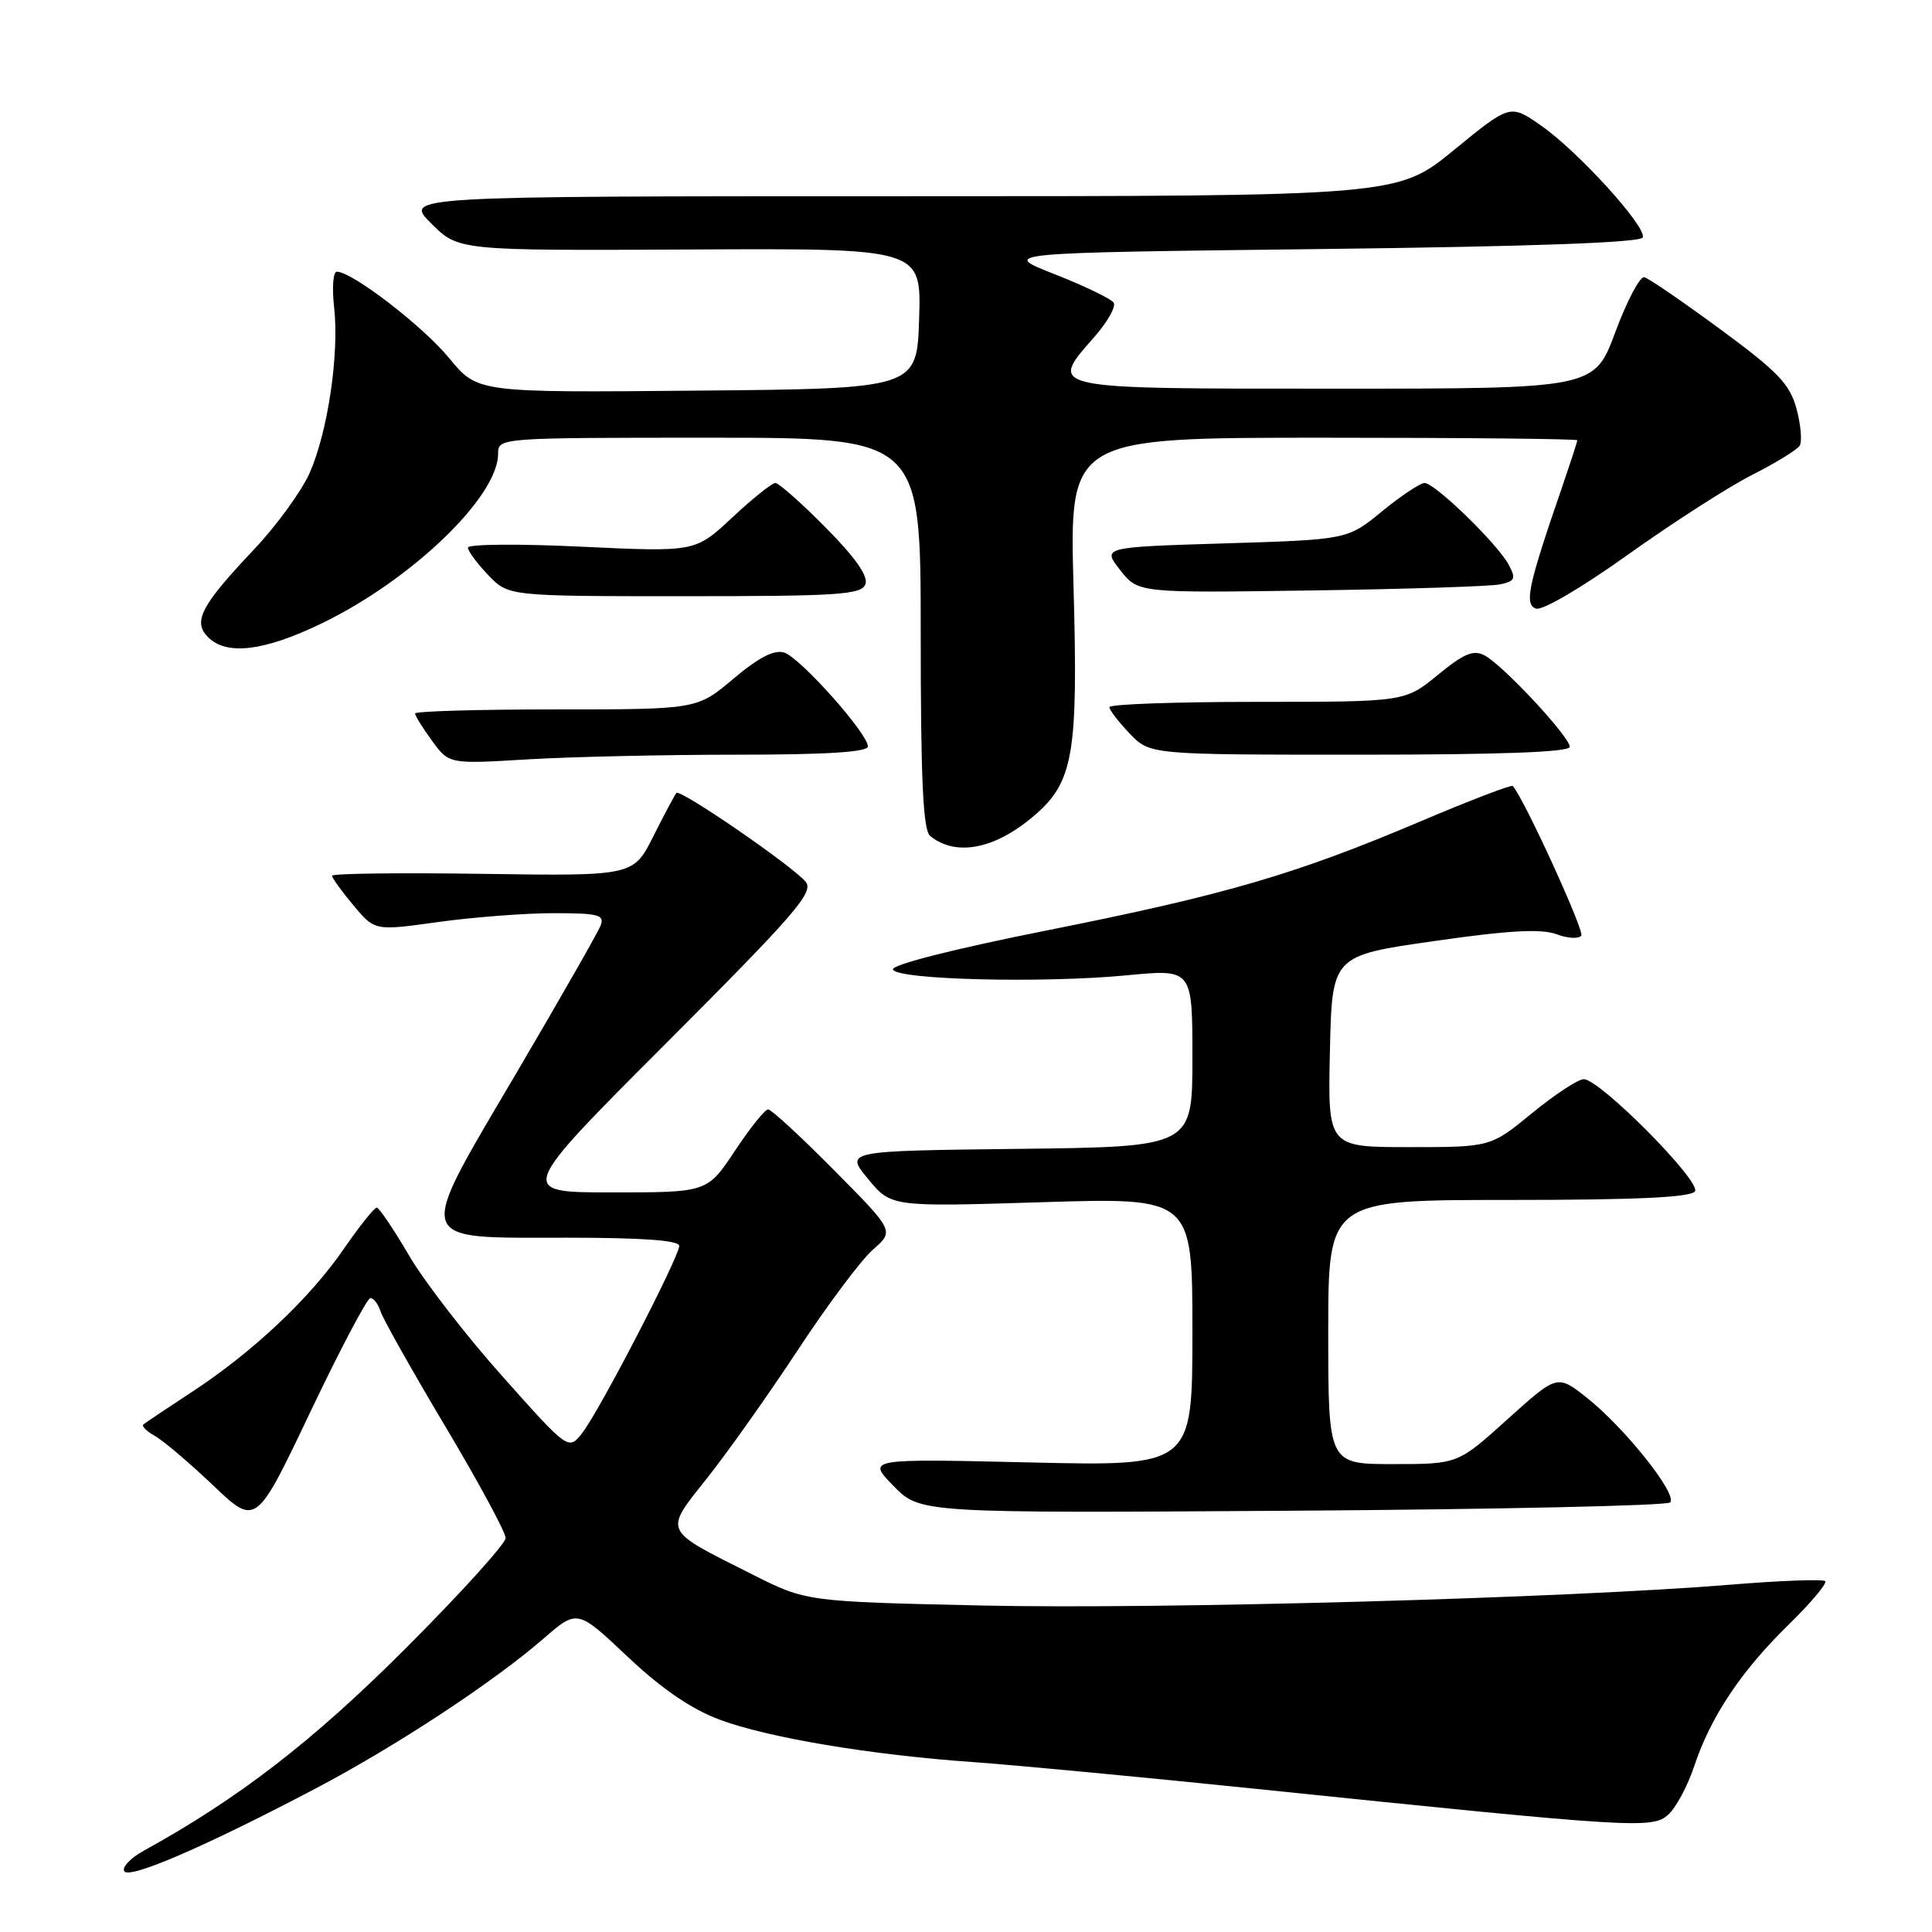 <?xml version="1.0" encoding="UTF-8" standalone="no"?>
<!DOCTYPE svg PUBLIC "-//W3C//DTD SVG 1.1//EN" "http://www.w3.org/Graphics/SVG/1.1/DTD/svg11.dtd" >
<svg xmlns="http://www.w3.org/2000/svg" xmlns:xlink="http://www.w3.org/1999/xlink" version="1.1" viewBox="0 0 256 256">
 <g >
 <path fill="currentColor"
d=" M 41.87 236.96 C 52.50 231.36 65.35 222.91 72.00 217.14 C 76.50 213.23 76.50 213.23 83.15 219.51 C 87.68 223.78 91.58 226.45 95.34 227.86 C 101.77 230.26 115.46 232.55 129.00 233.49 C 134.22 233.86 151.10 235.45 166.50 237.04 C 216.75 242.23 218.94 242.36 221.06 240.44 C 222.08 239.52 223.63 236.63 224.49 234.03 C 226.67 227.48 230.70 221.43 237.01 215.27 C 239.95 212.39 242.13 209.80 241.85 209.51 C 241.56 209.23 235.97 209.43 229.41 209.97 C 207.62 211.76 153.81 213.26 130.17 212.74 C 106.83 212.22 106.83 212.22 99.67 208.61 C 87.68 202.58 87.93 203.13 93.74 195.80 C 96.49 192.33 101.91 184.67 105.80 178.76 C 109.68 172.86 114.13 166.92 115.68 165.57 C 118.50 163.11 118.50 163.11 110.52 155.06 C 106.14 150.63 102.20 147.00 101.78 147.00 C 101.36 147.00 99.38 149.47 97.37 152.50 C 93.72 158.00 93.72 158.00 81.12 158.00 C 68.52 158.00 68.52 158.00 88.28 138.22 C 105.30 121.18 107.87 118.22 106.77 116.86 C 105.12 114.82 90.14 104.51 89.63 105.07 C 89.42 105.31 88.04 107.88 86.58 110.79 C 83.93 116.08 83.93 116.08 63.96 115.79 C 52.98 115.63 44.00 115.74 44.00 116.04 C 44.00 116.33 45.27 118.10 46.83 119.96 C 49.66 123.35 49.66 123.35 58.08 122.17 C 62.71 121.53 69.59 121.00 73.36 121.00 C 79.29 121.00 80.13 121.22 79.59 122.63 C 79.24 123.53 74.23 132.31 68.45 142.14 C 54.95 165.08 54.62 164.00 75.04 164.00 C 85.09 164.00 90.00 164.35 90.00 165.08 C 90.00 166.55 79.45 186.92 77.17 189.85 C 75.34 192.21 75.34 192.21 66.59 182.39 C 61.77 177.00 56.18 169.76 54.17 166.31 C 52.15 162.86 50.24 160.03 49.92 160.02 C 49.60 160.01 47.62 162.49 45.52 165.53 C 41.01 172.09 33.42 179.22 25.34 184.50 C 22.13 186.60 19.28 188.51 19.01 188.74 C 18.74 188.96 19.41 189.65 20.51 190.26 C 21.60 190.86 25.07 193.81 28.21 196.79 C 33.92 202.23 33.92 202.23 41.11 187.11 C 45.07 178.80 48.66 172.00 49.08 172.00 C 49.51 172.00 50.12 172.80 50.43 173.78 C 50.74 174.76 54.60 181.61 59.00 189.00 C 63.40 196.38 67.00 203.04 67.00 203.79 C 67.00 204.54 61.04 211.13 53.75 218.42 C 41.49 230.69 31.62 238.31 19.03 245.24 C 17.29 246.20 16.14 247.42 16.47 247.95 C 17.13 249.03 27.30 244.63 41.87 236.96 Z  M 221.30 199.08 C 222.35 198.06 215.30 189.20 210.29 185.23 C 206.35 182.11 206.35 182.11 199.76 188.05 C 193.18 194.00 193.18 194.00 184.59 194.00 C 176.00 194.00 176.00 194.00 176.00 176.50 C 176.00 159.00 176.00 159.00 199.94 159.00 C 216.87 159.00 224.09 158.66 224.59 157.85 C 225.41 156.53 211.99 143.00 209.86 143.00 C 209.10 143.00 206.02 145.03 203.00 147.50 C 197.51 152.00 197.51 152.00 186.73 152.00 C 175.94 152.00 175.94 152.00 176.22 139.31 C 176.50 126.63 176.50 126.63 190.00 124.70 C 199.95 123.27 204.22 123.04 206.25 123.79 C 207.76 124.36 209.23 124.43 209.53 123.96 C 209.94 123.28 201.91 105.75 200.45 104.15 C 200.27 103.95 194.81 106.04 188.31 108.80 C 171.64 115.87 162.43 118.56 138.74 123.28 C 126.44 125.73 118.11 127.84 118.32 128.46 C 118.77 129.82 138.16 130.31 149.36 129.23 C 158.00 128.40 158.00 128.40 158.00 140.18 C 158.00 151.96 158.00 151.96 134.98 152.23 C 111.96 152.50 111.96 152.50 115.02 156.21 C 118.08 159.92 118.08 159.92 138.04 159.30 C 158.00 158.68 158.00 158.68 158.00 176.48 C 158.00 194.28 158.00 194.28 136.44 193.78 C 114.87 193.28 114.87 193.28 118.39 196.89 C 121.92 200.50 121.92 200.50 171.21 200.18 C 198.32 200.00 220.86 199.51 221.30 199.08 Z  M 136.88 108.21 C 142.24 103.69 142.87 100.09 142.25 77.77 C 141.70 58.00 141.70 58.00 175.35 58.00 C 193.86 58.00 209.00 58.15 209.00 58.34 C 209.00 58.53 208.08 61.34 206.97 64.59 C 202.47 77.64 201.96 80.05 203.51 80.64 C 204.33 80.96 209.56 77.89 215.72 73.49 C 221.65 69.26 229.05 64.50 232.18 62.92 C 235.30 61.34 238.13 59.60 238.47 59.05 C 238.81 58.50 238.62 56.30 238.05 54.17 C 237.16 50.89 235.59 49.25 227.95 43.63 C 222.98 39.97 218.44 36.86 217.87 36.73 C 217.30 36.61 215.57 39.88 214.04 44.00 C 211.25 51.50 211.25 51.50 176.89 51.50 C 138.35 51.50 138.89 51.62 145.02 44.63 C 146.75 42.66 147.89 40.63 147.57 40.12 C 147.25 39.60 143.73 37.90 139.76 36.34 C 132.53 33.50 132.53 33.50 174.93 33.00 C 202.88 32.67 217.45 32.15 217.68 31.46 C 218.16 30.01 209.04 19.99 204.16 16.61 C 200.10 13.79 200.10 13.79 192.63 19.90 C 185.16 26.00 185.16 26.00 119.35 26.00 C 53.53 26.00 53.53 26.00 57.14 29.61 C 60.75 33.21 60.75 33.21 91.41 33.06 C 122.08 32.90 122.08 32.90 121.79 42.20 C 121.50 51.50 121.50 51.50 92.38 51.76 C 63.27 52.03 63.27 52.03 59.53 47.47 C 56.06 43.23 46.66 36.00 44.63 36.00 C 44.14 36.00 43.98 38.11 44.27 40.69 C 44.97 46.88 43.44 57.21 41.03 62.67 C 39.96 65.08 36.65 69.63 33.68 72.78 C 26.62 80.24 25.51 82.37 27.57 84.43 C 30.02 86.88 34.94 86.30 42.53 82.65 C 54.46 76.91 66.00 65.85 66.00 60.13 C 66.00 58.01 66.09 58.00 94.00 58.00 C 122.00 58.00 122.00 58.00 122.00 83.88 C 122.00 103.37 122.31 110.01 123.25 110.77 C 126.62 113.51 131.74 112.55 136.88 108.21 Z  M 97.66 100.00 C 109.51 100.00 115.00 99.65 115.00 98.91 C 115.00 97.20 106.04 87.15 103.92 86.47 C 102.59 86.05 100.55 87.10 97.19 89.93 C 92.37 94.00 92.37 94.00 73.69 94.00 C 63.41 94.00 55.00 94.24 55.00 94.54 C 55.00 94.84 56.01 96.47 57.25 98.16 C 59.50 101.25 59.50 101.25 69.91 100.62 C 75.63 100.28 88.12 100.00 97.66 100.00 Z  M 208.00 98.96 C 208.00 97.63 199.19 88.17 196.73 86.85 C 195.25 86.06 193.99 86.58 190.52 89.43 C 186.16 93.00 186.16 93.00 166.58 93.00 C 155.81 93.00 147.00 93.31 147.00 93.70 C 147.00 94.08 148.21 95.65 149.69 97.20 C 152.37 100.00 152.37 100.00 180.19 100.00 C 198.82 100.00 208.00 99.66 208.00 98.96 Z  M 114.67 77.42 C 115.08 76.36 113.36 73.90 109.42 69.92 C 106.20 66.66 103.19 64.00 102.74 64.00 C 102.29 64.00 99.71 66.06 97.02 68.58 C 92.13 73.15 92.13 73.15 77.06 72.44 C 68.78 72.04 62.00 72.10 62.00 72.56 C 62.00 73.01 63.21 74.65 64.69 76.20 C 67.37 79.00 67.37 79.00 90.72 79.00 C 111.08 79.00 114.14 78.80 114.67 77.42 Z  M 198.77 77.43 C 200.75 77.01 200.90 76.67 199.91 74.83 C 198.43 72.06 190.13 64.00 188.76 64.00 C 188.18 64.00 185.65 65.69 183.13 67.75 C 178.56 71.50 178.56 71.50 162.31 72.00 C 146.05 72.50 146.05 72.50 148.43 75.54 C 150.81 78.57 150.81 78.57 173.65 78.24 C 186.22 78.06 197.52 77.70 198.77 77.43 Z "/>
</g>
</svg>